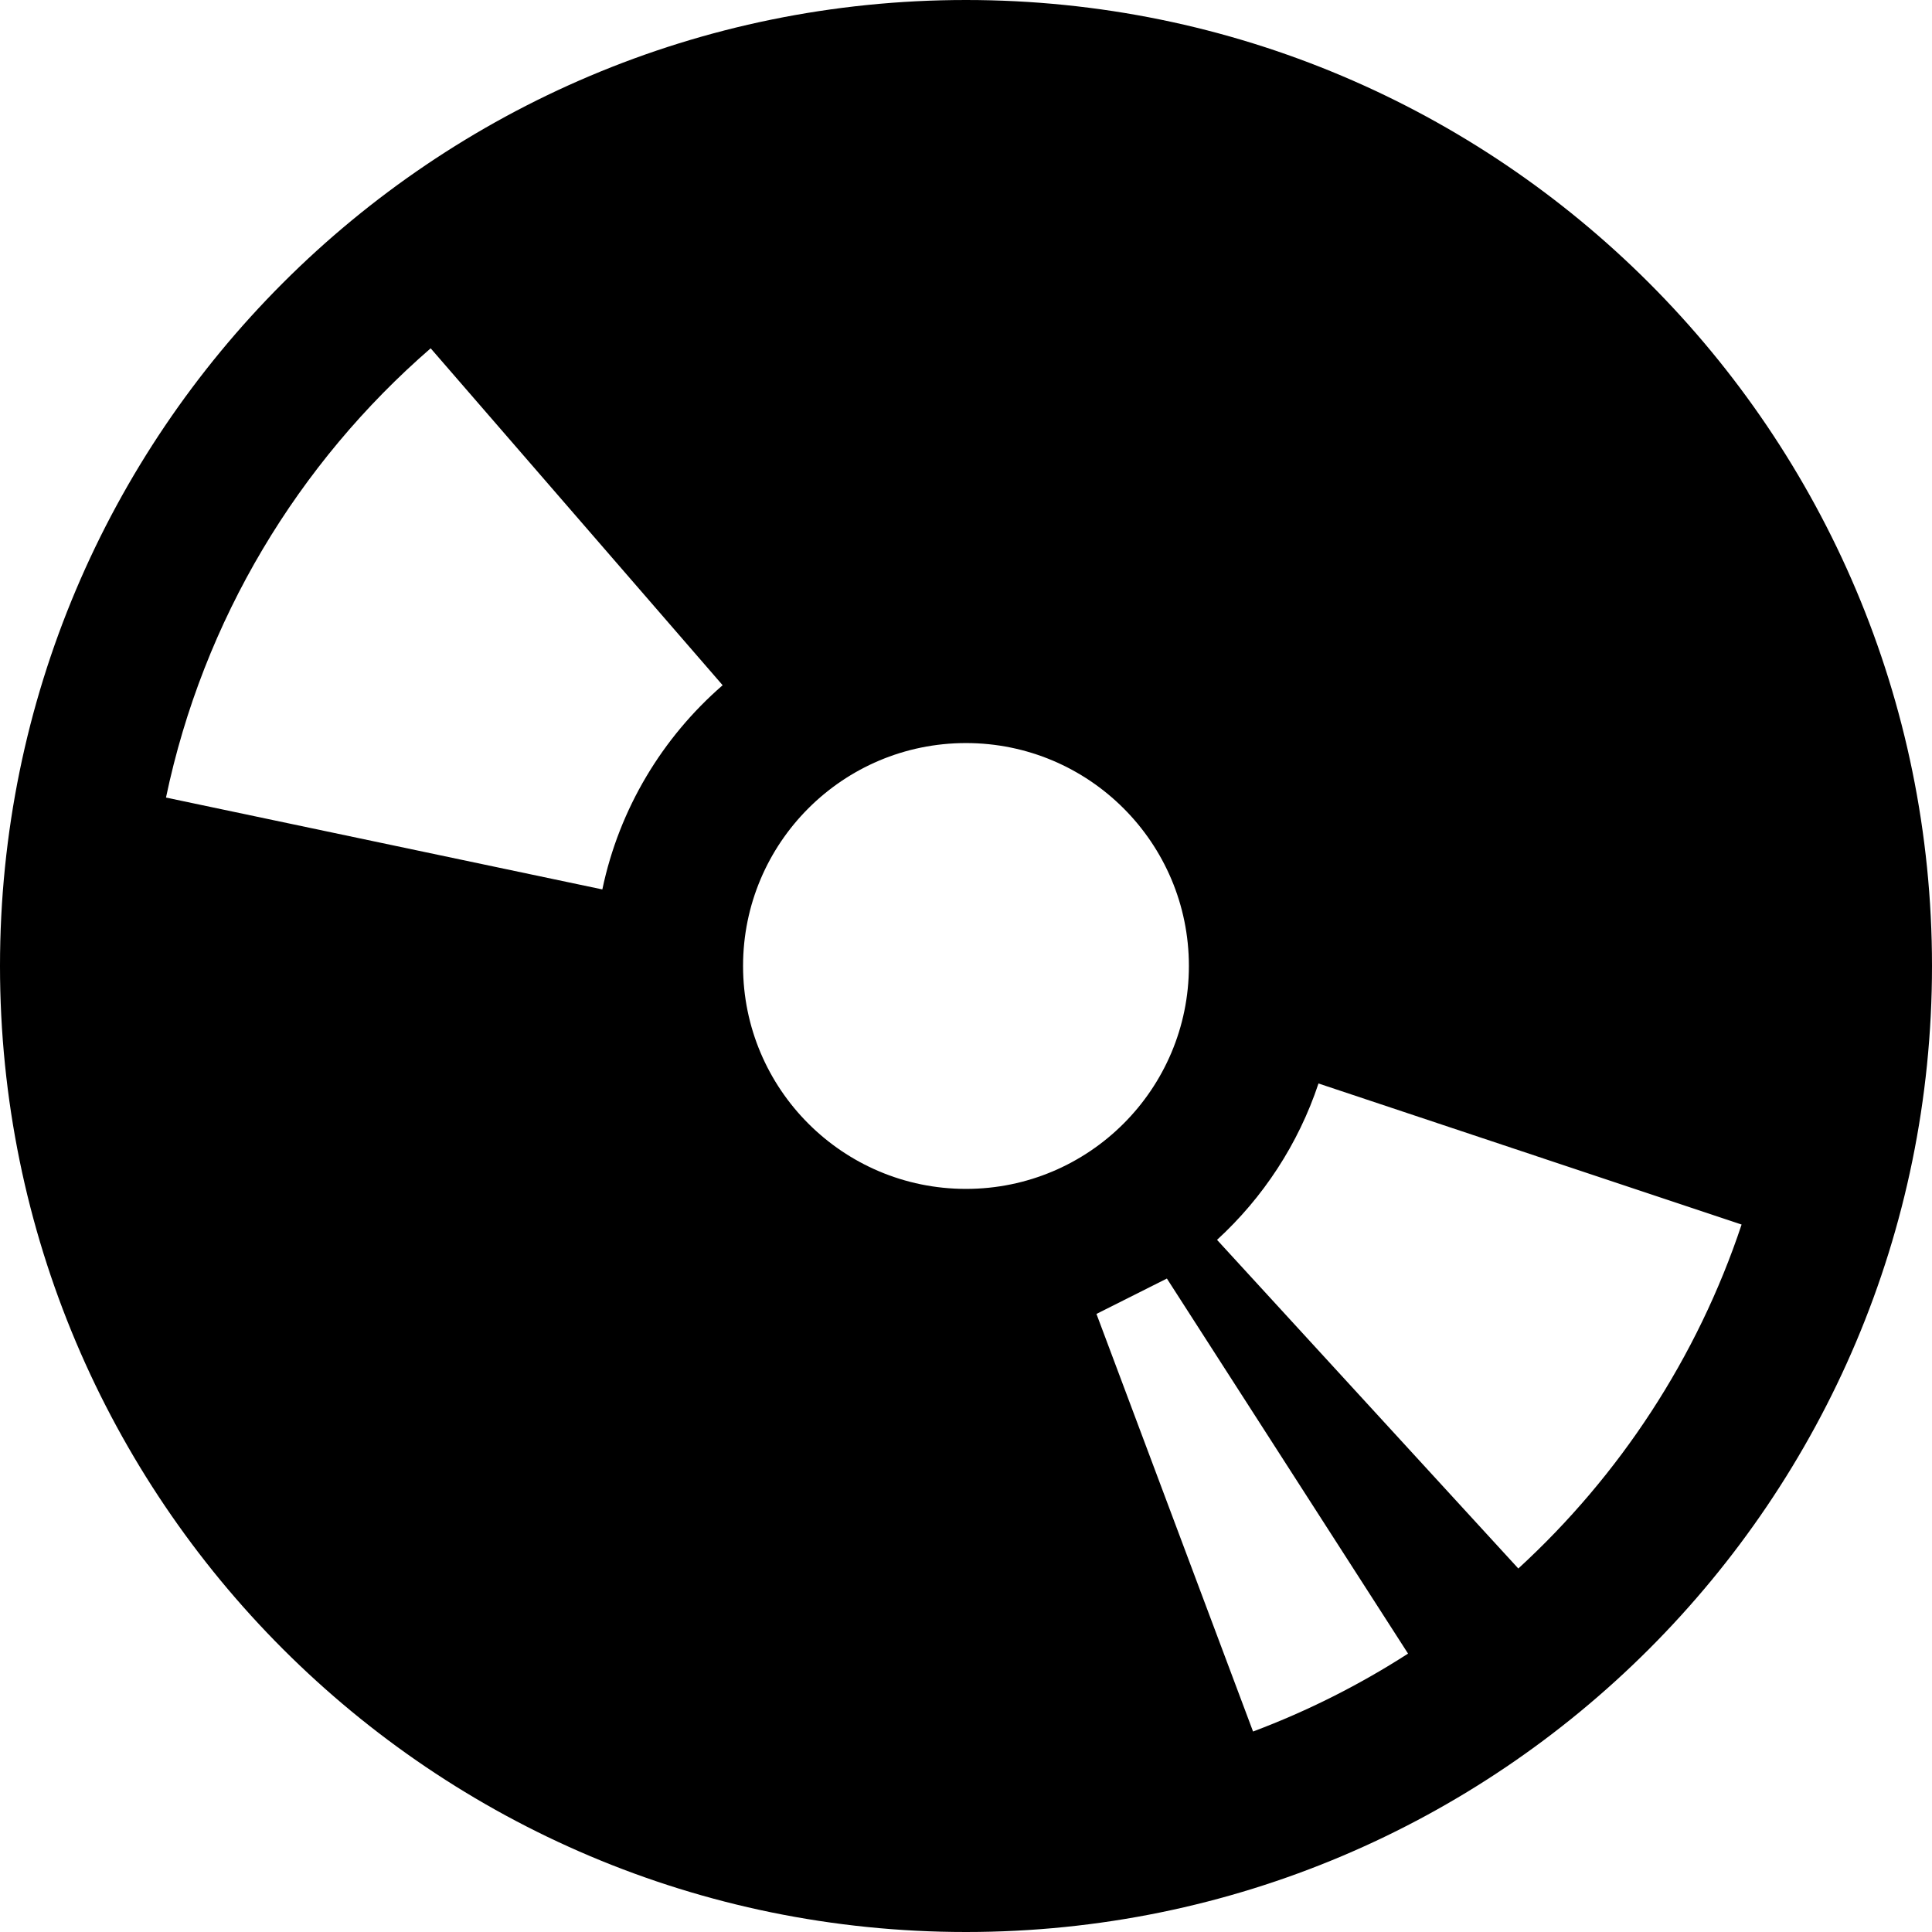 <?xml version="1.0" encoding="UTF-8"?>
<!-- Generator: Adobe Illustrator 15.0.2, SVG Export Plug-In . SVG Version: 6.00 Build 0)  -->
<!DOCTYPE svg PUBLIC "-//W3C//DTD SVG 1.1//EN" "http://www.w3.org/Graphics/SVG/1.1/DTD/svg11.dtd">
<svg xmlns="http://www.w3.org/2000/svg" xmlns:xlink="http://www.w3.org/1999/xlink" version="1.1" id="Layer_1" x="0px" y="0px" width="512px" height="512px" viewBox="0 0 512 512" enable-background="new 0 0 512 512" xml:space="preserve">
<path d="M255.994,0C397.366,0,512,114.609,512,255.994C512,397.378,397.366,512,255.994,512C114.616,512,0,397.378,0,255.994  C0,114.609,114.616,0,255.994,0z M255.994,196.919c-32.629,0-59.075,26.452-59.075,59.075c0,32.622,26.446,59.075,59.075,59.075  c32.622,0,59.075-26.453,59.075-59.075C315.069,223.371,288.616,196.919,255.994,196.919z M402.37,415.669  c26.816-24.595,47.415-55.856,59.172-91.151l-112.126-37.383c-5.344,16.056-14.696,30.266-26.89,41.439L402.37,415.669z   M332.072,458.87c14.489-5.441,28.25-12.389,41.076-20.647l-63.909-99.397l-18.667,9.376L332.072,458.87z M114.13,92.305  c-35.069,30.418-60.271,71.919-70.14,119.055l115.637,24.346c4.487-21.425,15.94-40.286,31.881-54.113L114.13,92.305z" fill="#000000"/>
</svg>

